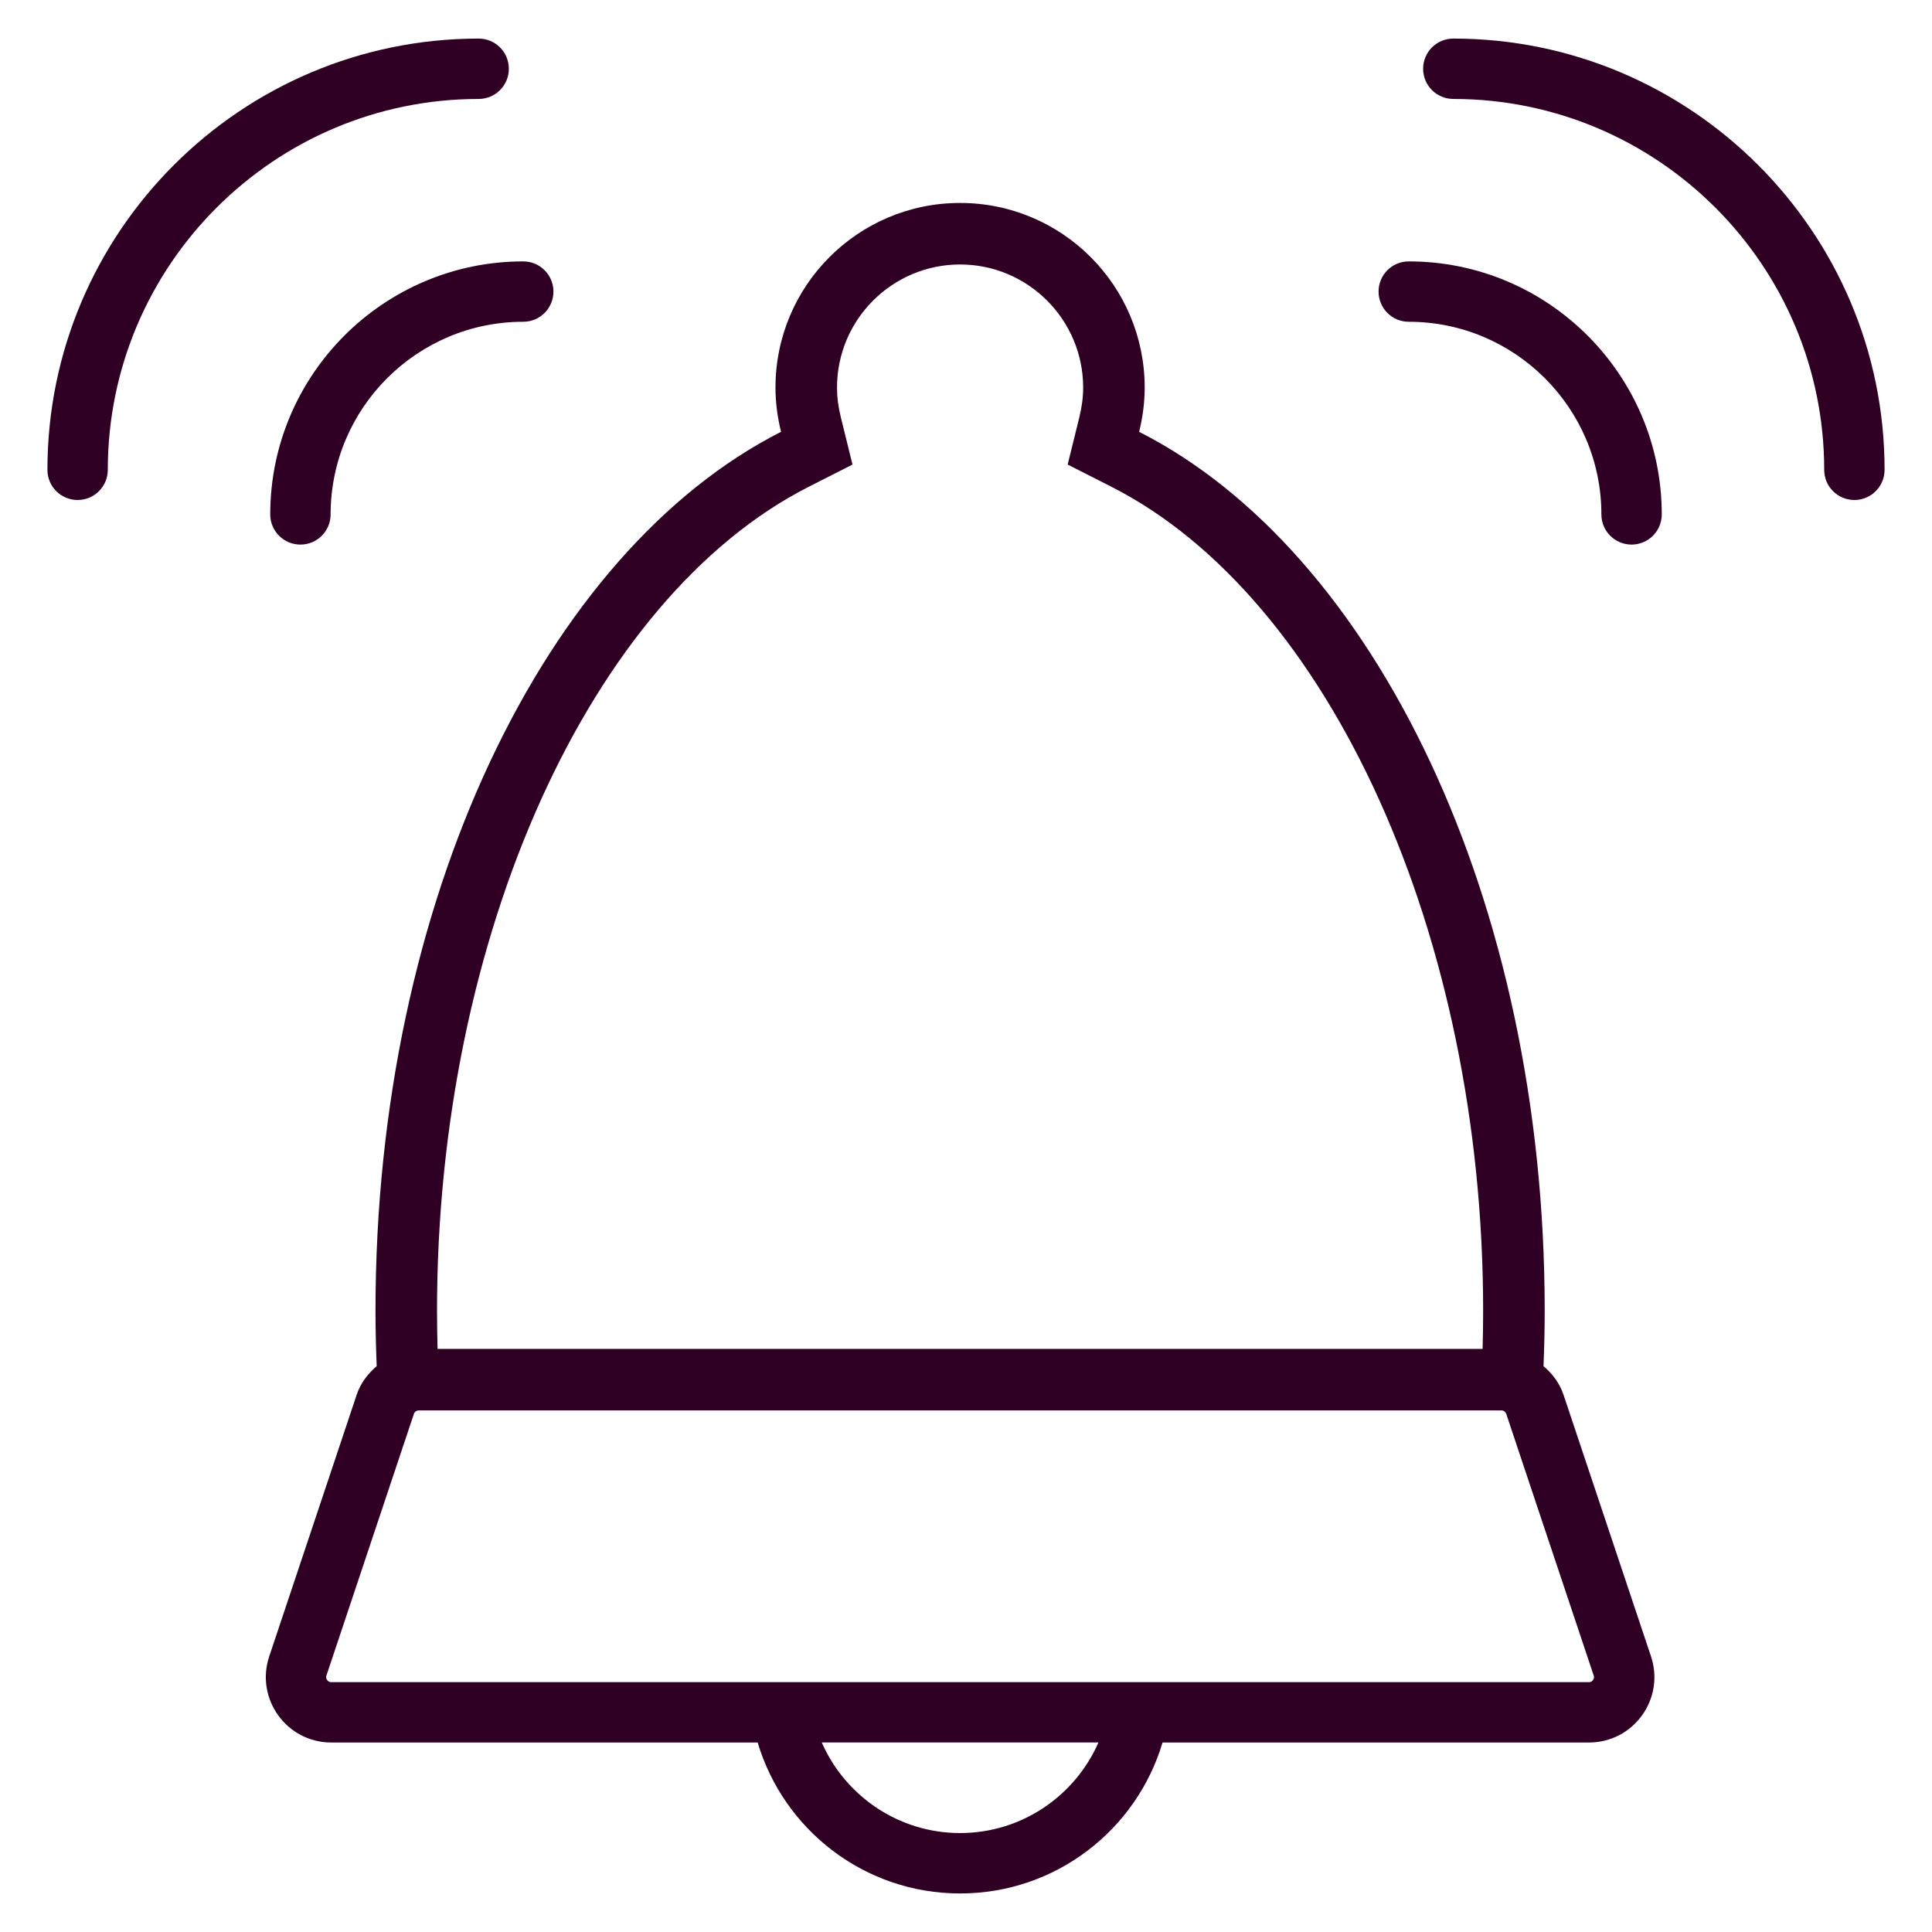 <?xml version="1.0" encoding="utf-8"?>
<!-- Generator: Adobe Illustrator 19.1.0, SVG Export Plug-In . SVG Version: 6.00 Build 0)  -->
<svg xmlns="http://www.w3.org/2000/svg" xmlns:xlink="http://www.w3.org/1999/xlink" version="1.1" id="Layer_1" x="0px" y="0px" viewBox="0 0 64 64" enable-background="new 0 0 64 64" xml:space="preserve" width="512px" height="512px">
<g id="Bell">
	<path d="M46.667,8.659c-0.553,0-1,0.447-1,1c0,0.553,0.447,1,1,1   c3.519,0,6.381,2.862,6.381,6.381c0,0.553,0.447,1,1,1c0.553,0,1-0.447,1-1   C55.048,12.418,51.289,8.659,46.667,8.659z" fill="#300024"/>
	<path d="M8.952,17.04c0,0.553,0.447,1,1,1c0.553,0,1-0.447,1-1   c0-3.519,2.862-6.381,6.381-6.381c0.553,0,1-0.447,1-1c0-0.553-0.447-1-1-1   C12.711,8.659,8.952,12.418,8.952,17.04z" fill="#300024"/>
	<path d="M48.143,1.278c-0.553,0-1,0.447-1,1s0.447,1,1,1   c6.774,0,12.286,5.511,12.286,12.285c0,0.553,0.447,1,1,1s1-0.447,1-1   C62.429,7.686,56.02,1.278,48.143,1.278z" fill="#300024"/>
	<path d="M16.856,2.278c0-0.553-0.447-1-1-1   c-7.877,0-14.285,6.408-14.285,14.285c0,0.553,0.447,1,1,1s1-0.447,1-1   c0-6.774,5.511-12.285,12.285-12.285C16.409,3.278,16.856,2.831,16.856,2.278z" fill="#300024"/>
	<path d="M51.793,46.202c-0.128-0.383-0.369-0.697-0.662-0.946   c0.024-0.609,0.039-1.222,0.039-1.841c0-13.62-5.641-25.155-13.435-29.11   c0.116-0.471,0.184-0.96,0.184-1.467c0-3.377-2.738-6.115-6.115-6.115   s-6.115,2.738-6.115,6.115c0,0.507,0.068,0.996,0.184,1.467   C18.08,18.26,12.439,29.795,12.439,43.415c0,0.619,0.015,1.232,0.039,1.841   c-0.293,0.25-0.534,0.564-0.662,0.946l-2.897,8.667   c-0.469,1.403,0.575,2.854,2.055,2.854h14.125c0.861,2.891,3.536,5,6.706,5   s5.845-2.109,6.706-5h14.125c1.48,0,2.525-1.45,2.055-2.854L51.793,46.202z    M26.796,16.122l1.444-0.733l-0.388-1.573c-0.084-0.341-0.125-0.661-0.125-0.978   c0-2.248,1.829-4.077,4.077-4.077s4.077,1.829,4.077,4.077   c0,0.317-0.041,0.637-0.125,0.978l-0.388,1.573L36.812,16.122   c7.253,3.682,12.319,14.905,12.319,27.293c0,0.418-0.006,0.842-0.018,1.269   H14.495c-0.012-0.427-0.018-0.851-0.018-1.269   C14.477,31.027,19.543,19.804,26.796,16.122z M31.804,60.722   c-2.046,0-3.809-1.236-4.582-3h9.165C35.614,59.487,33.851,60.722,31.804,60.722z    M52.771,55.653c-0.05,0.07-0.11,0.07-0.136,0.07H38.804h-14H10.973   c-0.026,0-0.086,0-0.136-0.07c-0.05-0.069-0.031-0.126-0.023-0.15l2.897-8.667   c0.023-0.068,0.087-0.114,0.159-0.114h35.867c0.072,0,0.136,0.046,0.159,0.114   l2.897,8.667C52.802,55.527,52.821,55.584,52.771,55.653z" fill="#300024"/>
</g>
<g>
</g>
<g>
</g>
<g>
</g>
<g>
</g>
<g>
</g>
<g>
</g>
<g>
</g>
<g>
</g>
<g>
</g>
<g>
</g>
<g>
</g>
<g>
</g>
<g>
</g>
<g>
</g>
<g>
</g>
</svg>
